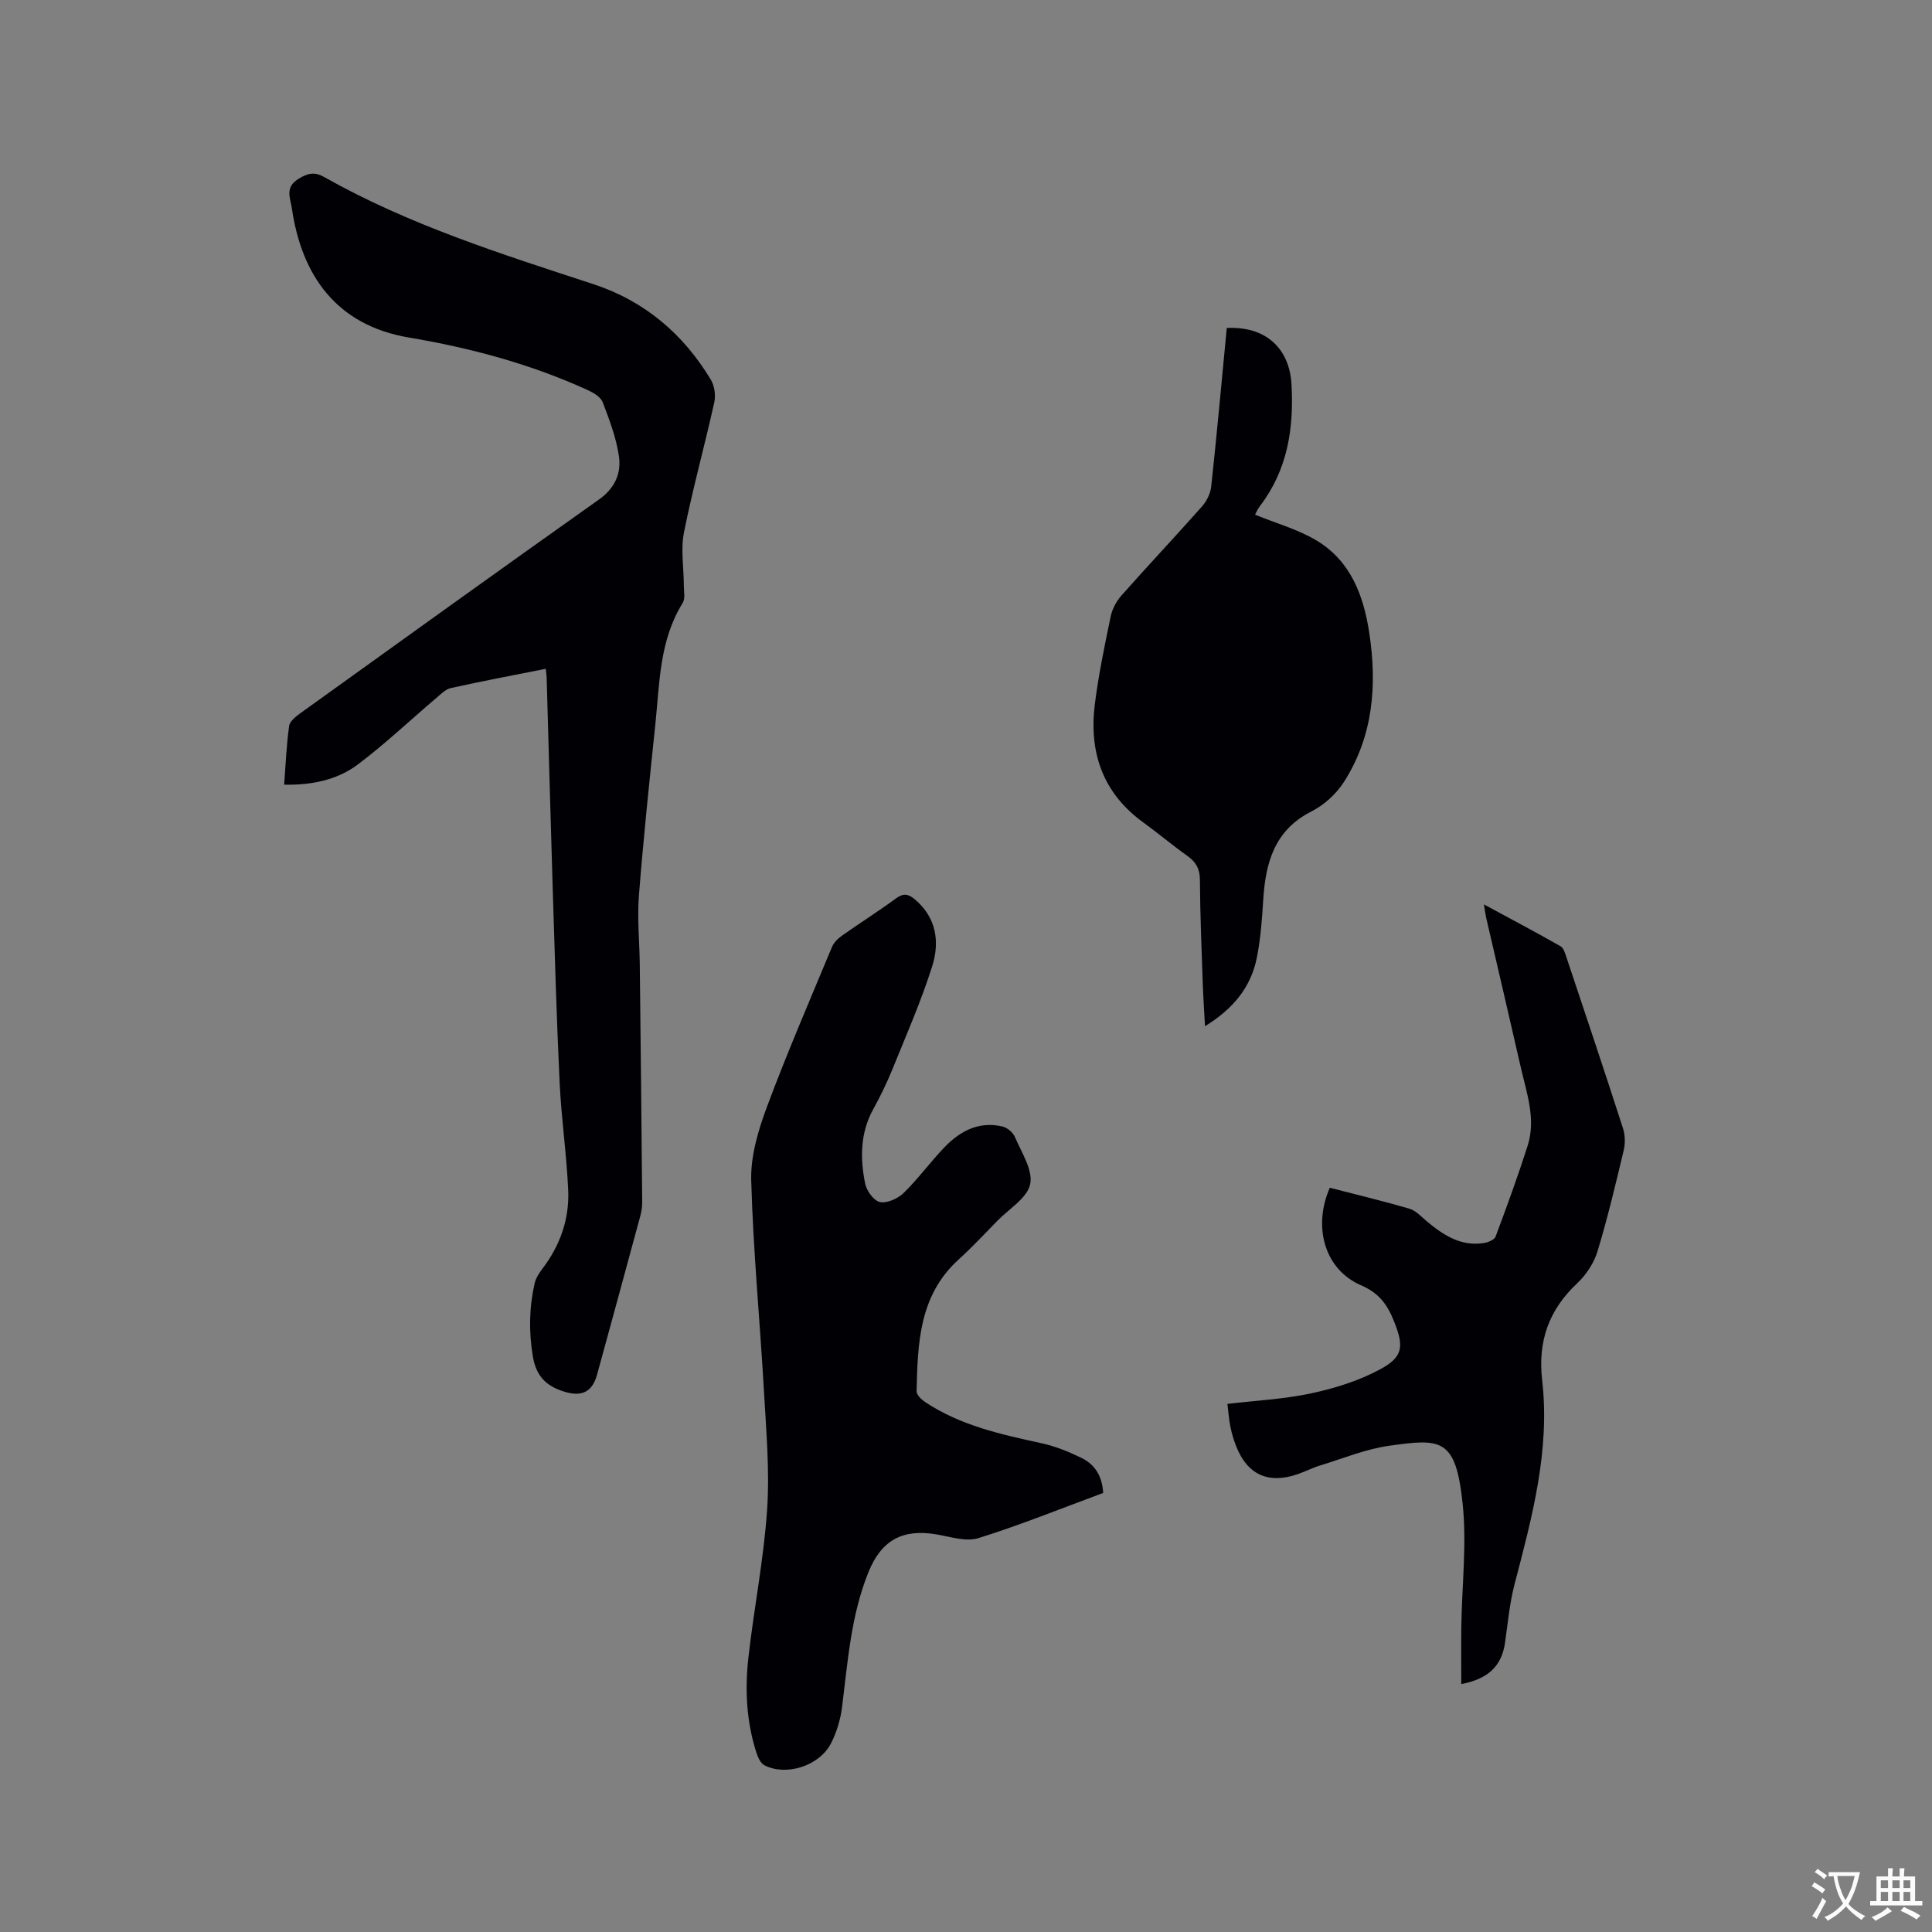 <svg enable-background="new 0 0 400 400" viewBox="0 0 400 400" xmlns="http://www.w3.org/2000/svg"><rect x="0" y="0" width="400" height="400" fill="#808080" stroke="none"/><g fill="#010105"><path d="m112.99 138.47c-6.78 1.35-13.22 2.56-19.62 3.98-1.12.25-2.11 1.27-3.05 2.07-5.4 4.58-10.55 9.48-16.2 13.73-4.29 3.23-9.53 4.32-15.29 4.21.32-4.2.48-8.21 1.03-12.15.14-.99 1.41-1.99 2.37-2.68 20.57-14.79 41.13-29.58 61.79-44.22 3.31-2.34 4.64-5.44 4.12-8.98-.56-3.8-1.97-7.52-3.35-11.14-.41-1.07-1.86-1.95-3.03-2.49-11.82-5.41-24.29-8.76-37.06-10.91-15.13-2.54-22.26-12.95-24.27-26.74-.31-2.13-1.53-4.36 1.38-6.13 1.97-1.2 3.33-1.49 5.36-.34 17.54 9.9 36.64 15.91 55.65 22.14 10.62 3.48 18.65 10.31 24.36 19.81.76 1.27 1.03 3.24.7 4.7-2 8.99-4.47 17.88-6.27 26.9-.7 3.51-.04 7.29-.03 10.94 0 1.24.33 2.75-.24 3.67-4.83 7.75-4.76 16.56-5.66 25.14-1.23 11.81-2.47 23.61-3.4 35.45-.37 4.73.12 9.52.18 14.29.19 16.43.36 32.86.5 49.29.01 1.04-.21 2.1-.49 3.11-2.93 10.83-5.88 21.65-8.85 32.47-.99 3.61-3.17 4.62-6.66 3.58-3.78-1.13-5.94-3.15-6.64-7.34-.85-5.14-.77-10.12.37-15.12.25-1.08.91-2.12 1.6-3.02 3.68-4.82 5.61-10.3 5.35-16.28-.33-7.4-1.41-14.76-1.77-22.16-.64-13.44-1.02-26.89-1.44-40.35-.45-14.41-.82-28.82-1.24-43.23.01-.62-.1-1.25-.2-2.2z"/><path d="m228.4 309.1c-8.71 3.22-17.15 6.64-25.82 9.35-2.57.8-5.8-.28-8.68-.77-7-1.19-11.4 1.17-14.08 7.78-3.64 8.97-4.29 18.51-5.48 27.96-.32 2.57-1.11 5.21-2.29 7.52-2.4 4.68-9.29 6.86-13.78 4.54-.78-.4-1.33-1.58-1.63-2.51-2.11-6.46-2.44-13.15-1.69-19.81 1.15-10.21 3.18-20.34 3.87-30.57.55-8.08-.18-16.27-.64-24.39-.83-14.6-2.24-29.18-2.65-43.79-.14-5.01 1.42-10.31 3.2-15.1 4.17-11.2 8.92-22.18 13.51-33.22.38-.91 1.2-1.75 2.02-2.33 3.72-2.63 7.58-5.07 11.25-7.76 1.51-1.11 2.54-.94 3.86.17 4.53 3.79 5.22 8.86 3.63 13.89-2.29 7.24-5.36 14.23-8.22 21.28-1.15 2.84-2.5 5.62-3.98 8.3-2.73 4.95-2.74 10.2-1.67 15.45.3 1.49 1.84 3.57 3.09 3.79 1.51.27 3.71-.75 4.91-1.93 3.02-2.95 5.52-6.42 8.46-9.47 3.23-3.35 7.14-5.39 11.96-4.25.99.23 2.17 1.23 2.57 2.16 1.36 3.21 3.77 6.83 3.17 9.76-.58 2.86-4.33 5.09-6.74 7.55-2.67 2.73-5.28 5.53-8.1 8.09-8.18 7.43-8.45 17.35-8.68 27.26-.02.75 1.02 1.73 1.8 2.25 7.31 4.85 15.68 6.68 24.08 8.51 2.85.62 5.65 1.76 8.29 3.05 2.71 1.34 4.27 3.71 4.46 7.24z"/><path d="m253.99 67.91c7.92-.42 12.97 4.08 13.4 11.66.52 9.13-.81 17.74-6.56 25.24-.5.65-.81 1.44-.98 1.75 4.38 1.8 8.96 3.05 12.85 5.42 6.93 4.22 9.6 11.26 10.78 18.97 1.67 10.89.84 21.43-5.22 30.93-1.58 2.47-4.08 4.77-6.69 6.09-7.72 3.9-9.55 10.63-10.03 18.34-.25 4.01-.54 8.06-1.33 11.99-1.23 6.13-4.94 10.62-10.73 14.16-.17-3.25-.37-6.13-.47-9.01-.24-7.1-.54-14.2-.58-21.3-.01-2.29-.84-3.7-2.63-4.97-3.11-2.21-6.03-4.68-9.12-6.92-8.42-6.12-11.26-14.57-10-24.52.77-6.08 2.03-12.12 3.28-18.13.32-1.56 1.2-3.17 2.27-4.37 5.48-6.19 11.16-12.21 16.64-18.4.97-1.09 1.74-2.67 1.9-4.11 1.18-10.94 2.17-21.9 3.22-32.82z"/><path d="m302.54 348.67c0-4.23-.05-8.11.01-12 .13-8.47 1.15-17.02.27-25.38-1.42-13.62-4.49-13.47-15.21-11.96-4.86.68-9.55 2.63-14.29 4.08-1.61.49-3.13 1.29-4.73 1.83-6.06 2.06-10.38.05-12.69-5.9-.5-1.28-.89-2.61-1.16-3.96-.31-1.53-.42-3.11-.62-4.72 5.93-.7 11.76-.98 17.38-2.19 4.89-1.05 9.85-2.6 14.23-4.96 4.85-2.6 4.93-4.81 2.9-9.92-1.37-3.44-3.08-5.87-6.85-7.49-7.49-3.23-10.03-12.02-6.46-20.19 5.48 1.42 11.02 2.74 16.49 4.34 1.32.39 2.42 1.62 3.54 2.56 3.41 2.86 7 5.24 11.73 4.57.93-.13 2.3-.66 2.56-1.35 2.34-6.23 4.62-12.49 6.64-18.82 1.77-5.54-.21-10.9-1.42-16.24-2.35-10.32-4.77-20.62-7.16-30.94-.16-.7-.25-1.43-.47-2.78 5.6 3.03 10.78 5.76 15.86 8.66.68.39.98 1.57 1.28 2.45 3.93 11.74 7.86 23.48 11.66 35.27.45 1.41.48 3.14.13 4.58-1.67 7-3.33 14.01-5.42 20.89-.73 2.4-2.33 4.83-4.17 6.56-5.91 5.54-8.21 12.02-7.28 20.11 1.66 14.5-2.09 28.35-5.71 42.2-1.04 3.97-1.4 8.12-1.99 12.2-.71 4.86-3.59 7.46-9.05 8.5z"/></g><path d="m377.9 391.2c-.2.3-.4.5-.6.8-.7-.6-1.4-1-2.2-1.5.2-.3.4-.5.5-.8.6.4 1.4.8 2.3 1.5zm-1.8 6.1c-.2-.2-.5-.4-.9-.6.4-.6.8-1.2 1.2-1.9s.7-1.3.9-1.9c.3.3.5.5.8.7-.7 1.3-1.4 2.6-2 3.7zm2.2-9c-.3.3-.5.5-.6.8-.6-.6-1.3-1.1-2-1.5.3-.3.5-.5.6-.7.6.5 1.3.9 2 1.4zm.3.2v-.9h2 4.5c-.3 1.3-.6 2.5-1 3.6s-.9 2.1-1.4 3c.4.5 1 1 1.6 1.4s1.2.8 1.9 1.1c-.3.2-.5.4-.8.8-.4-.3-1-.7-1.6-1.2s-1.2-1.1-1.6-1.6c-.5.6-1.1 1.1-1.7 1.6s-1.4.9-2.1 1.4c-.1-.3-.3-.5-.7-.8.6-.2 1.2-.5 1.9-1s1.4-1.1 2-1.8c-.5-.8-.9-1.6-1.2-2.5s-.6-2-.8-3.2c-.4.1-.7.1-1 .1zm2.5 2.7c.3 1 .7 1.7 1 2.2.3-.5.6-1.1 1-2s.6-1.9.9-3h-3.2-.4c.1.9.3 1.8.7 2.8z" fill="#fafbfa"/><path d="m396.5 388.5v1.5 3.6h1.5v.9c-.4 0-1 0-1.7 0h-7.9c-.5 0-.9 0-1.2 0v-.9h1.3v-3.5c0-.7 0-1.2 0-1.6h2.4c0-.8 0-1.4 0-1.7h1c0 .3-.1.8-.1 1.7h1.5c0-.8 0-1.4 0-1.7h1c0 .3-.1.9-.1 1.7zm-8.2 9.2c-.2-.3-.5-.5-.8-.8.8-.3 1.4-.6 1.9-.9s1-.7 1.4-1.1c.3.3.6.5.9.8-1.6 1-2.8 1.6-3.4 2zm2.6-6.8v-1.6h-1.5v1.6zm0 2.7v-1.9h-1.5v1.9zm2.4-2.7v-1.6h-1.5v1.6zm0 2.7v-1.9h-1.5v1.9zm.2 2 .7-.8c.4.2.9.5 1.6.8s1.3.7 1.8 1c-.3.3-.5.5-.8.8-.4-.3-1.5-1-3.3-1.8zm2-4.7v-1.6h-1.4v1.6zm0 2.7v-1.9h-1.4v1.9z" fill="#fafbfa"/></svg>
